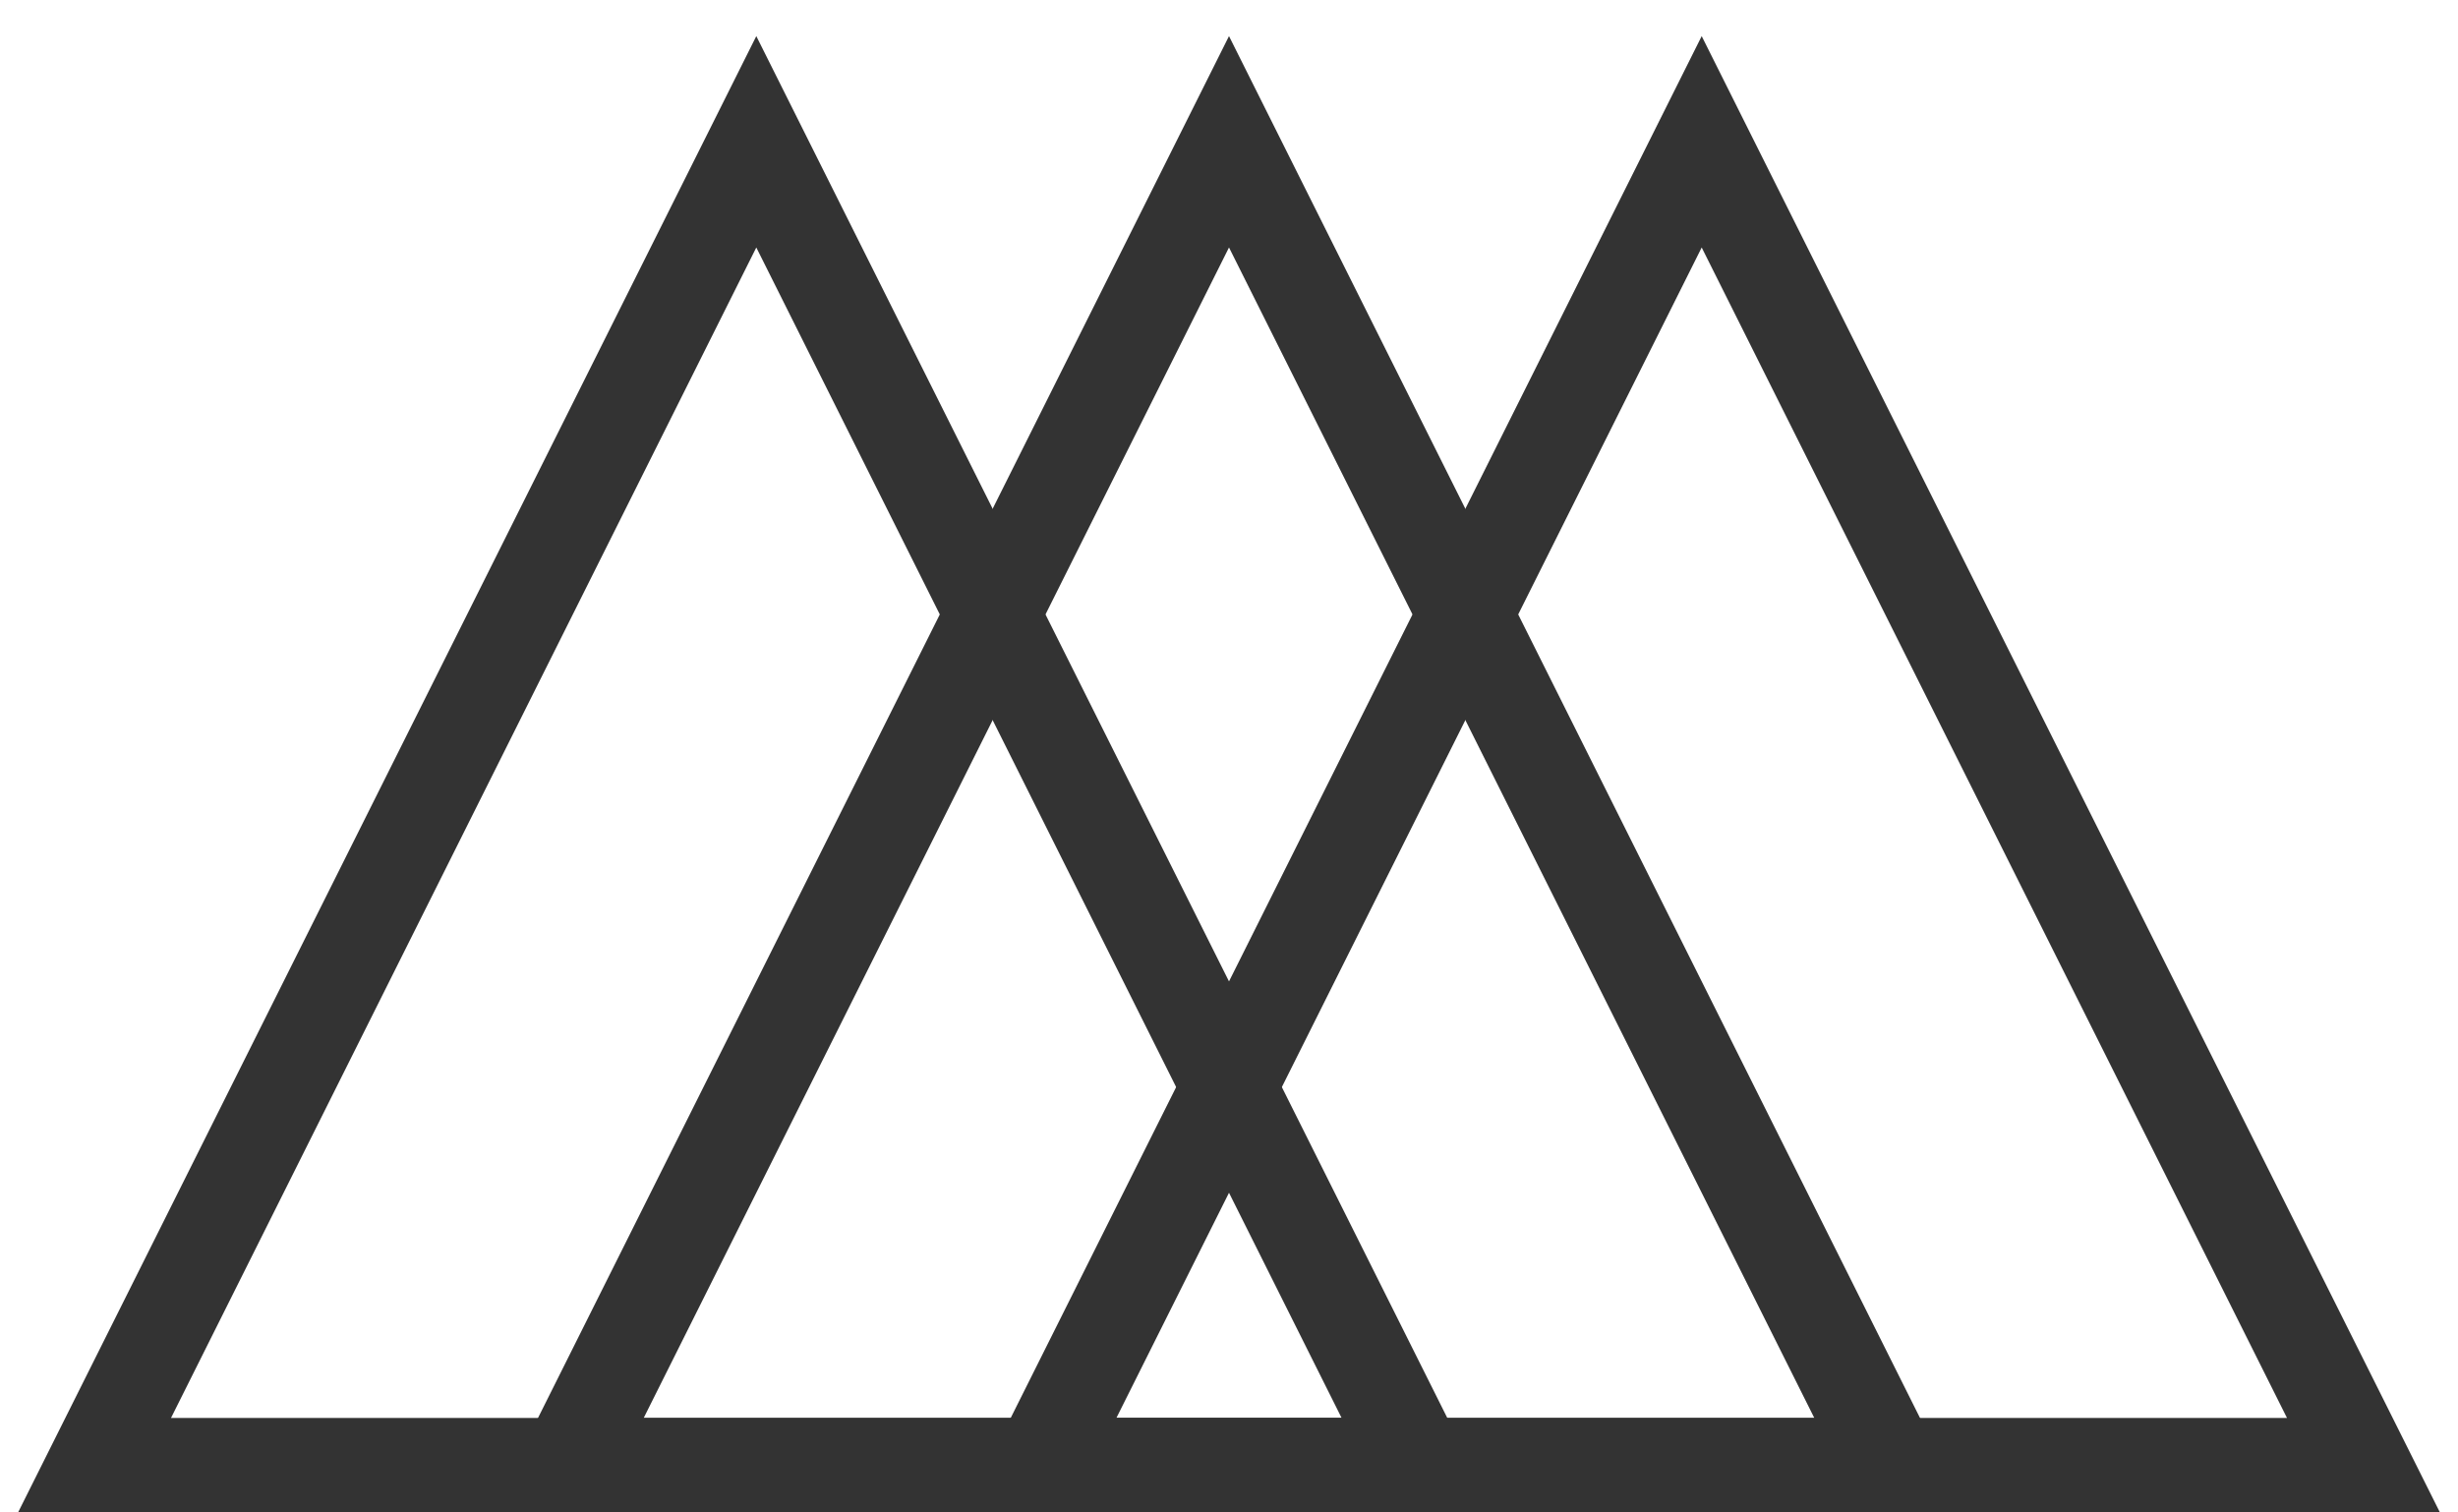 <?xml version="1.0" encoding="UTF-8"?>
<svg width="52px" height="32px" viewBox="0 0 52 32" version="1.1" xmlns="http://www.w3.org/2000/svg" xmlns:xlink="http://www.w3.org/1999/xlink">
    <!-- Generator: Sketch 41.2 (35397) - http://www.bohemiancoding.com/sketch -->
    <title>Group</title>
    <desc>Created with Sketch.</desc>
    <defs></defs>
    <g id="Page-1" stroke="none" stroke-width="1" fill="none" fill-rule="evenodd">
        <g id="Artboard" transform="translate(-535, -83)" stroke-width="2" stroke="#333333">
            <g id="Group" transform="translate(537, 86)">
                <polygon id="Triangle" points="14 0 28 28 0 28"></polygon>
                <polygon id="Triangle-Copy" points="24 0 38 28 10 28"></polygon>
                <polygon id="Triangle-Copy-2" points="34 0 48 28 20 28"></polygon>
            </g>
        </g>
    </g>
</svg>